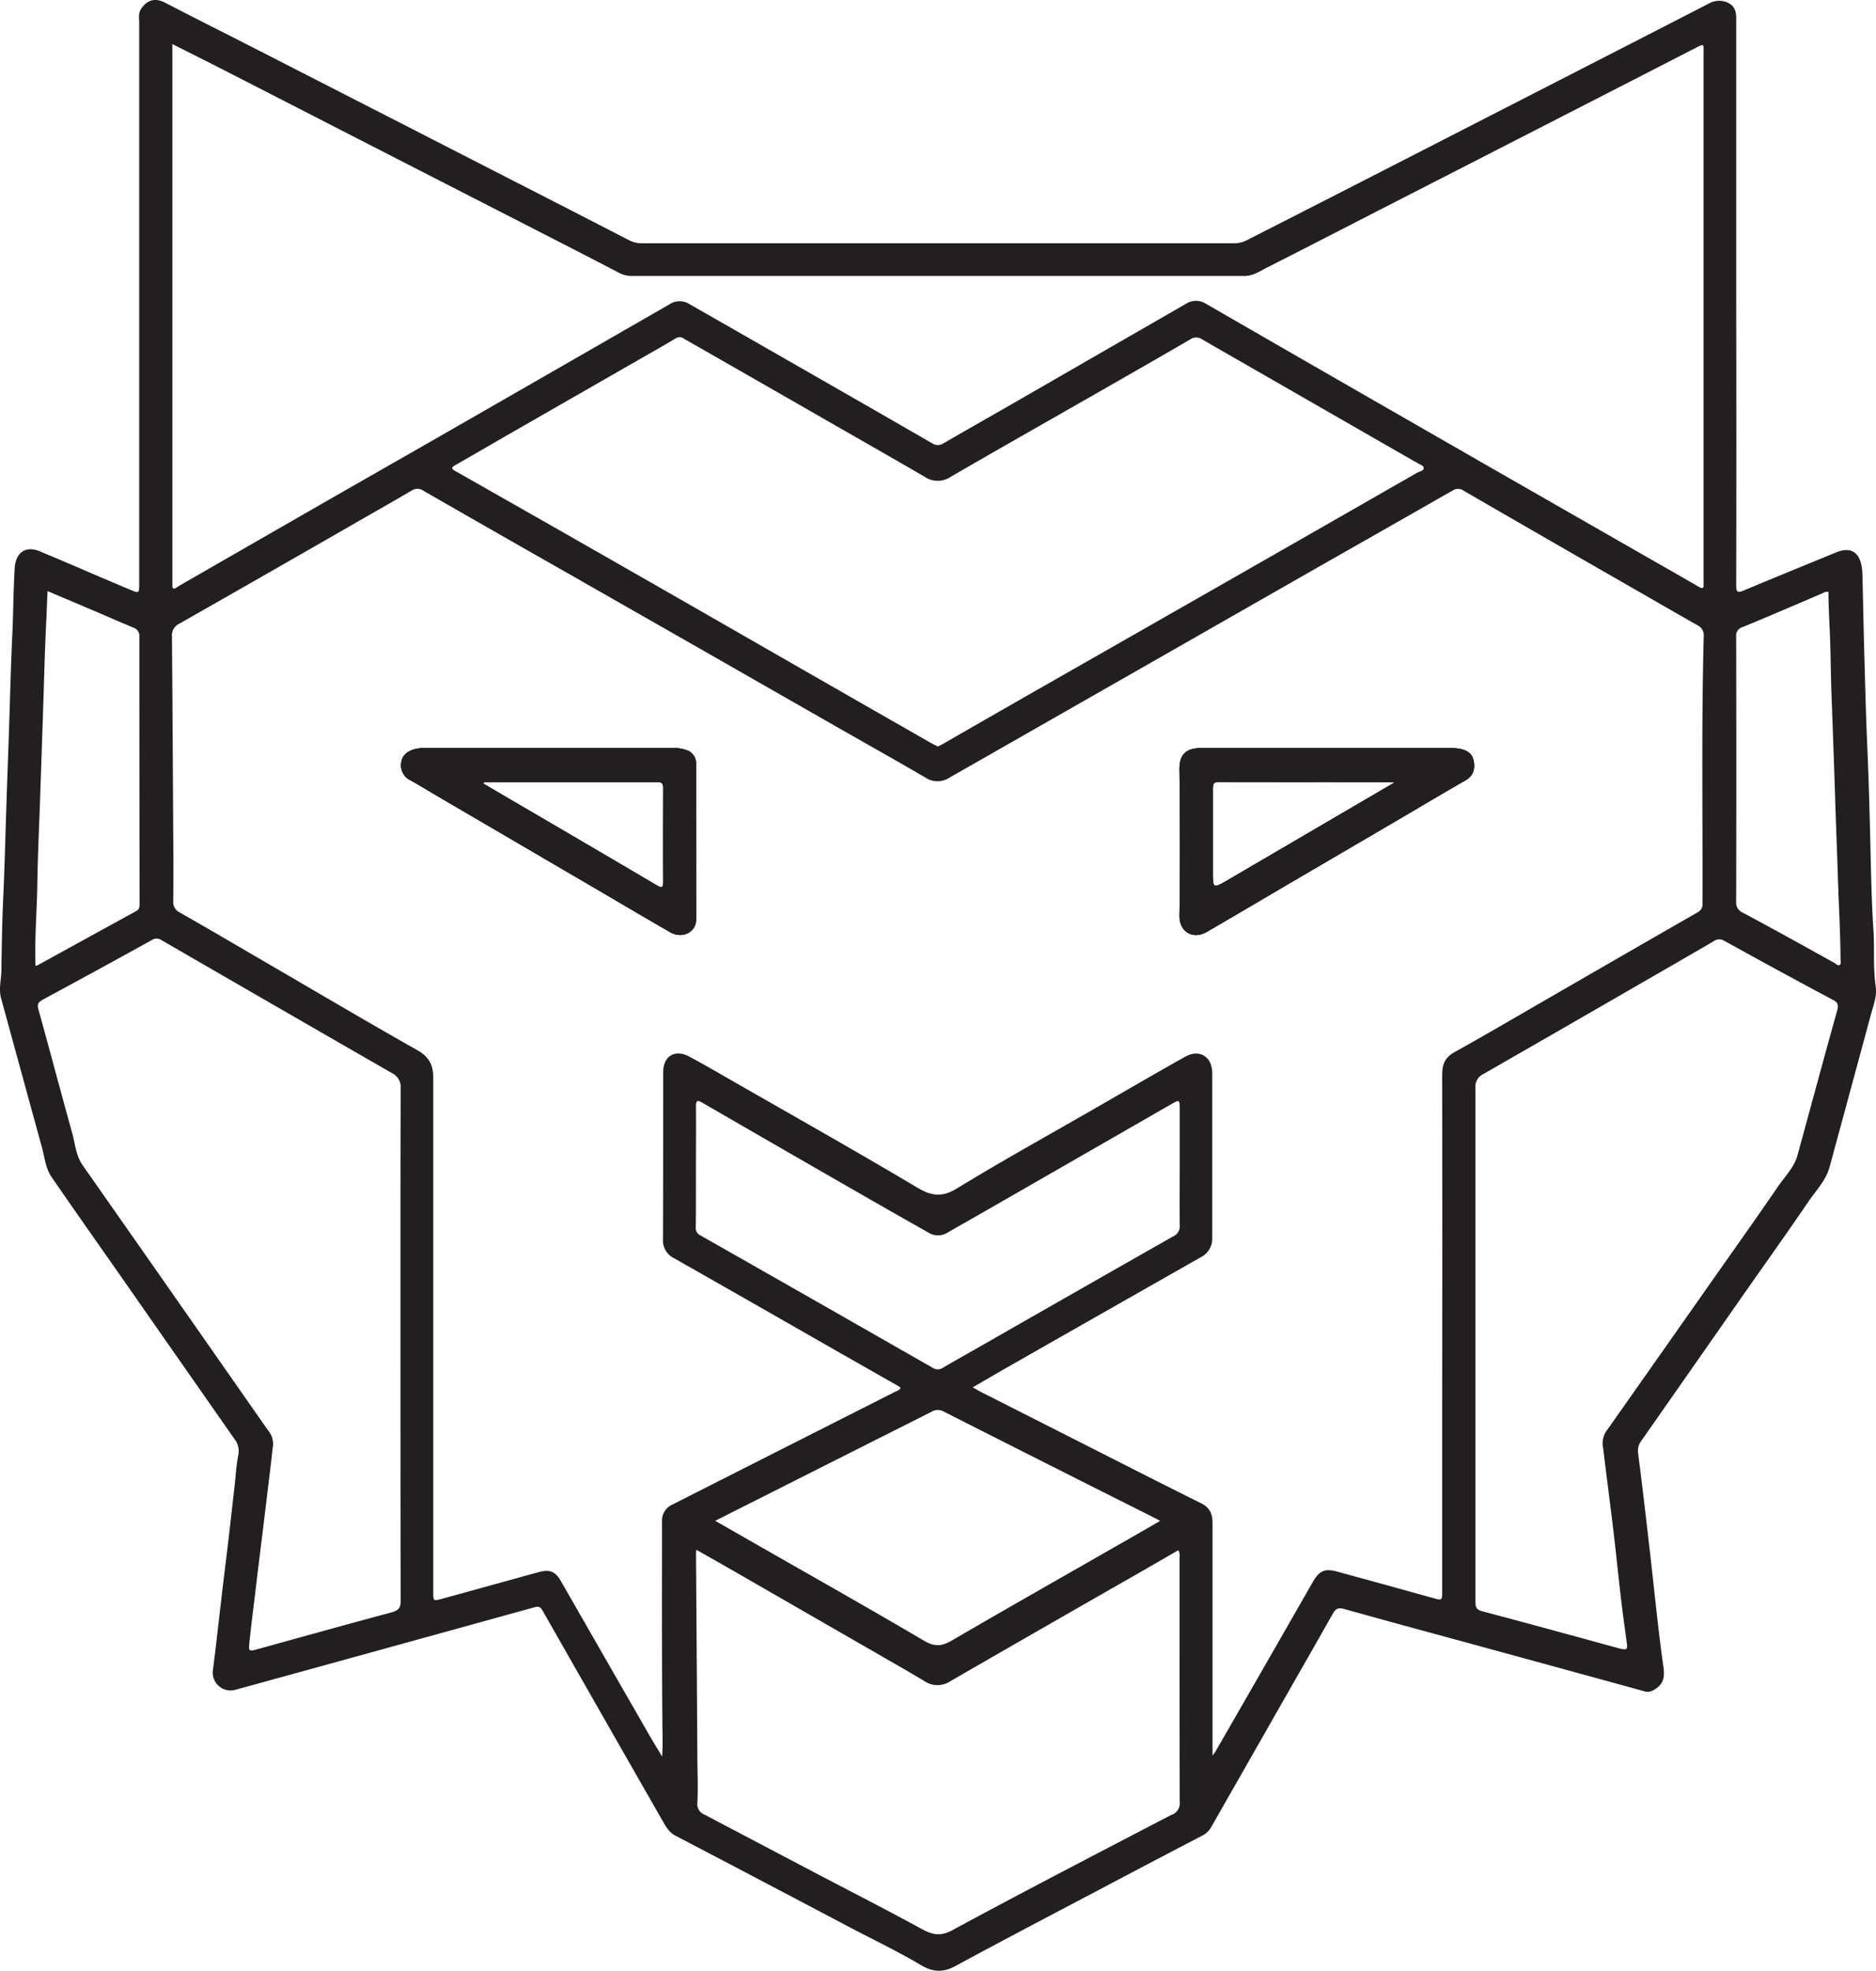 <svg id="Layer_1" data-name="Layer 1" xmlns="http://www.w3.org/2000/svg" viewBox="0 0 554.6 582.26"><defs><style>.cls-1{fill:#231f20;}</style></defs><path class="cls-1" d="M466.72,257.1c-.37-2.25-1.89-3.28-4-3.71a14.08,14.08,0,0,0-2.82-.24H420.4c-11.4,0-22.81,0-34.2,0-4.55,0-6.5,1.87-6.46,6.26.15,14.39.22,28.8,0,43.18-.08,4.9,4,7.23,8.12,4.82,7.95-4.6,15.86-9.28,23.78-13.93l34.93-20.44c5.91-3.47,11.81-7,17.75-10.39C466.52,261.38,467.12,259.46,466.72,257.1Zm-72.3,34.81-.37.22c-4.47,2.57-4.47,2.57-4.47-2.51,0-8.11,0-16.23,0-24.34,0-1.33.09-2.15,1.83-2.14,17,.06,34.05,0,51.09.05a4.23,4.23,0,0,1,.75.16ZM236.8,257.74a4.06,4.06,0,0,0-3.05-4.07,10.84,10.84,0,0,0-3.65-.54q-18.3,0-36.61,0H156.88a12.91,12.91,0,0,0-3,.28c-2.34.55-4,1.92-4.21,4.09a4.84,4.84,0,0,0,2.62,5.1c2.43,1.33,4.79,2.79,7.17,4.19l51,29.82c6.23,3.65,12.45,7.32,18.7,10.92,3.58,2.06,7.68.05,7.68-3.78C236.82,288.43,236.79,273.08,236.8,257.74Zm-9.69,35.06c0,1.46-.3,1.84-1.74,1q-21.59-12.72-43.23-25.34l-8.23-4.84c.07-.14.13-.29.19-.44q25.65,0,51.3,0c1.38,0,1.73.51,1.72,1.8Q227.08,278.87,227.11,292.8Zm239.61-35.7c-.37-2.25-1.89-3.28-4-3.71a14.08,14.08,0,0,0-2.82-.24H420.4c-11.4,0-22.81,0-34.2,0-4.55,0-6.5,1.87-6.46,6.26.15,14.39.22,28.8,0,43.18-.08,4.9,4,7.23,8.12,4.82,7.95-4.6,15.86-9.28,23.78-13.93l34.93-20.44c5.91-3.47,11.81-7,17.75-10.39C466.52,261.38,467.12,259.46,466.72,257.1Zm-72.3,34.81-.37.22c-4.47,2.57-4.47,2.57-4.47-2.51,0-8.11,0-16.23,0-24.34,0-1.33.09-2.15,1.83-2.14,17,.06,34.05,0,51.09.05a4.23,4.23,0,0,1,.75.16ZM236.8,257.74a4.06,4.06,0,0,0-3.05-4.07,10.84,10.84,0,0,0-3.65-.54q-18.3,0-36.61,0H156.88a12.91,12.91,0,0,0-3,.28c-2.34.55-4,1.92-4.21,4.09a4.84,4.84,0,0,0,2.62,5.1c2.43,1.33,4.79,2.79,7.17,4.19l51,29.82c6.23,3.65,12.45,7.32,18.7,10.92,3.58,2.06,7.68.05,7.68-3.78C236.82,288.43,236.79,273.08,236.8,257.74Zm-9.69,35.06c0,1.46-.3,1.84-1.74,1q-21.59-12.72-43.23-25.34l-8.23-4.84c.07-.14.13-.29.19-.44q25.65,0,51.3,0c1.38,0,1.73.51,1.72,1.8Q227.08,278.87,227.11,292.8Zm239.61-35.7c-.37-2.25-1.89-3.28-4-3.71a14.08,14.08,0,0,0-2.82-.24H420.4c-11.4,0-22.81,0-34.2,0-4.55,0-6.5,1.87-6.46,6.26.15,14.39.22,28.8,0,43.18-.08,4.9,4,7.23,8.12,4.82,7.95-4.6,15.86-9.28,23.78-13.93l34.93-20.44c5.91-3.47,11.81-7,17.75-10.39C466.52,261.38,467.12,259.46,466.72,257.1Zm-72.3,34.81-.37.22c-4.47,2.57-4.47,2.57-4.47-2.51,0-8.11,0-16.23,0-24.34,0-1.33.09-2.15,1.83-2.14,17,.06,34.05,0,51.09.05a4.23,4.23,0,0,1,.75.16ZM236.8,257.74a4.06,4.06,0,0,0-3.05-4.07,10.84,10.84,0,0,0-3.65-.54q-18.3,0-36.61,0H156.88a12.91,12.91,0,0,0-3,.28c-2.34.55-4,1.92-4.21,4.09a4.84,4.84,0,0,0,2.62,5.1c2.43,1.33,4.79,2.79,7.17,4.19l51,29.82c6.23,3.65,12.45,7.32,18.7,10.92,3.58,2.06,7.68.05,7.68-3.78C236.82,288.43,236.79,273.08,236.8,257.74Zm-9.69,35.06c0,1.46-.3,1.84-1.74,1q-21.59-12.72-43.23-25.34l-8.23-4.84c.07-.14.13-.29.19-.44q25.65,0,51.3,0c1.38,0,1.73.51,1.72,1.8Q227.08,278.87,227.11,292.8Zm239.61-35.7c-.37-2.25-1.89-3.28-4-3.71a14.08,14.08,0,0,0-2.82-.24H420.4c-11.4,0-22.81,0-34.2,0-4.55,0-6.5,1.87-6.46,6.26.15,14.39.22,28.8,0,43.18-.08,4.9,4,7.23,8.12,4.82,7.95-4.6,15.86-9.28,23.78-13.93l34.93-20.44c5.91-3.47,11.81-7,17.75-10.39C466.52,261.38,467.12,259.46,466.72,257.1Zm-72.3,34.81-.37.22c-4.47,2.57-4.47,2.57-4.47-2.51,0-8.11,0-16.23,0-24.34,0-1.33.09-2.15,1.83-2.14,17,.06,34.05,0,51.09.05a4.23,4.23,0,0,1,.75.16ZM236.8,257.74a4.06,4.06,0,0,0-3.05-4.07,10.84,10.84,0,0,0-3.65-.54q-18.3,0-36.61,0H156.88a12.91,12.91,0,0,0-3,.28c-2.34.55-4,1.92-4.21,4.09a4.84,4.84,0,0,0,2.62,5.1c2.43,1.33,4.79,2.79,7.17,4.19l51,29.82c6.23,3.65,12.45,7.32,18.7,10.92,3.58,2.06,7.68.05,7.68-3.78C236.82,288.43,236.79,273.08,236.8,257.74Zm-9.69,35.06c0,1.46-.3,1.84-1.74,1q-21.59-12.72-43.23-25.34l-8.23-4.84c.07-.14.13-.29.19-.44q25.65,0,51.3,0c1.38,0,1.73.51,1.72,1.8Q227.08,278.87,227.11,292.8Zm239.61-35.7c-.37-2.25-1.89-3.28-4-3.71a14.08,14.08,0,0,0-2.82-.24H420.4c-11.4,0-22.81,0-34.2,0-4.55,0-6.5,1.87-6.46,6.26.15,14.39.22,28.8,0,43.18-.08,4.9,4,7.23,8.12,4.82,7.95-4.6,15.86-9.28,23.78-13.93l34.93-20.44c5.91-3.47,11.81-7,17.75-10.39C466.52,261.38,467.12,259.46,466.72,257.1Zm-72.3,34.81-.37.22c-4.47,2.57-4.47,2.57-4.47-2.51,0-8.11,0-16.23,0-24.34,0-1.33.09-2.15,1.83-2.14,17,.06,34.05,0,51.09.05a4.23,4.23,0,0,1,.75.16ZM236.8,257.74a4.06,4.06,0,0,0-3.05-4.07,10.84,10.84,0,0,0-3.65-.54q-18.3,0-36.61,0H156.88a12.91,12.91,0,0,0-3,.28c-2.34.55-4,1.92-4.21,4.09a4.84,4.84,0,0,0,2.62,5.1c2.43,1.33,4.79,2.79,7.17,4.19l51,29.82c6.23,3.65,12.45,7.32,18.7,10.92,3.58,2.06,7.68.05,7.68-3.78C236.82,288.43,236.79,273.08,236.8,257.74Zm-9.69,35.06c0,1.46-.3,1.84-1.74,1q-21.59-12.72-43.23-25.34l-8.23-4.84c.07-.14.13-.29.19-.44q25.65,0,51.3,0c1.38,0,1.73.51,1.72,1.8Q227.08,278.87,227.11,292.8Zm239.61-35.7c-.37-2.25-1.89-3.28-4-3.71a14.08,14.08,0,0,0-2.82-.24H420.4c-11.4,0-22.81,0-34.2,0-4.55,0-6.5,1.87-6.46,6.26.15,14.39.22,28.8,0,43.18-.08,4.9,4,7.23,8.12,4.82,7.95-4.6,15.86-9.28,23.78-13.93l34.93-20.44c5.91-3.47,11.81-7,17.75-10.39C466.52,261.38,467.12,259.46,466.72,257.1Zm-72.3,34.81-.37.22c-4.47,2.57-4.47,2.57-4.47-2.51,0-8.11,0-16.23,0-24.34,0-1.33.09-2.15,1.83-2.14,17,.06,34.05,0,51.09.05a4.23,4.23,0,0,1,.75.16ZM236.8,257.74a4.06,4.06,0,0,0-3.05-4.07,10.84,10.84,0,0,0-3.65-.54q-18.3,0-36.61,0H156.88a12.91,12.91,0,0,0-3,.28c-2.34.55-4,1.92-4.21,4.09a4.84,4.84,0,0,0,2.62,5.1c2.43,1.33,4.79,2.79,7.17,4.19l51,29.82c6.23,3.65,12.45,7.32,18.7,10.92,3.58,2.06,7.68.05,7.68-3.78C236.82,288.43,236.79,273.08,236.8,257.74Zm-9.69,35.06c0,1.46-.3,1.84-1.74,1q-21.59-12.72-43.23-25.34l-8.23-4.84c.07-.14.13-.29.19-.44q25.65,0,51.3,0c1.38,0,1.73.51,1.72,1.8Q227.08,278.87,227.11,292.8Zm239.61-35.7c-.37-2.25-1.89-3.28-4-3.71a14.08,14.08,0,0,0-2.82-.24H420.4c-11.4,0-22.81,0-34.2,0-4.55,0-6.5,1.87-6.46,6.26.15,14.39.22,28.8,0,43.18-.08,4.9,4,7.23,8.12,4.82,7.95-4.6,15.86-9.28,23.78-13.93l34.93-20.44c5.91-3.47,11.81-7,17.75-10.39C466.52,261.38,467.12,259.46,466.72,257.1Zm-72.3,34.81-.37.22c-4.47,2.57-4.47,2.57-4.47-2.51,0-8.11,0-16.23,0-24.34,0-1.33.09-2.15,1.83-2.14,17,.06,34.05,0,51.09.05a4.23,4.23,0,0,1,.75.16ZM236.8,257.74a4.06,4.06,0,0,0-3.05-4.07,10.84,10.84,0,0,0-3.65-.54q-18.3,0-36.61,0H156.88a12.91,12.91,0,0,0-3,.28c-2.34.55-4,1.92-4.21,4.09a4.84,4.84,0,0,0,2.62,5.1c2.43,1.33,4.79,2.79,7.17,4.19l51,29.82c6.23,3.65,12.45,7.32,18.7,10.92,3.58,2.06,7.68.05,7.68-3.78C236.82,288.43,236.79,273.08,236.8,257.74Zm-9.69,35.06c0,1.46-.3,1.84-1.74,1q-21.59-12.72-43.23-25.34l-8.23-4.84c.07-.14.13-.29.19-.44q25.65,0,51.3,0c1.38,0,1.73.51,1.72,1.8Q227.08,278.87,227.11,292.8Zm239.61-35.7c-.37-2.25-1.89-3.28-4-3.71a14.08,14.08,0,0,0-2.82-.24H420.4c-11.4,0-22.81,0-34.2,0-4.55,0-6.5,1.87-6.46,6.26.15,14.39.22,28.8,0,43.18-.08,4.9,4,7.23,8.12,4.82,7.95-4.6,15.86-9.28,23.78-13.93l34.93-20.44c5.91-3.47,11.81-7,17.75-10.39C466.52,261.38,467.12,259.46,466.72,257.1Zm-72.3,34.81-.37.22c-4.47,2.57-4.47,2.57-4.47-2.51,0-8.11,0-16.23,0-24.34,0-1.33.09-2.15,1.83-2.14,17,.06,34.05,0,51.09.05a4.23,4.23,0,0,1,.75.16ZM236.8,257.74a4.06,4.06,0,0,0-3.05-4.07,10.84,10.84,0,0,0-3.65-.54q-18.3,0-36.61,0H156.88a12.91,12.91,0,0,0-3,.28c-2.34.55-4,1.92-4.21,4.09a4.84,4.84,0,0,0,2.62,5.1c2.43,1.33,4.79,2.79,7.17,4.19l51,29.82c6.23,3.65,12.45,7.32,18.7,10.92,3.58,2.06,7.68.05,7.68-3.78C236.82,288.43,236.79,273.08,236.8,257.74Zm-9.69,35.06c0,1.46-.3,1.84-1.74,1q-21.59-12.72-43.23-25.34l-8.23-4.84c.07-.14.13-.29.19-.44q25.65,0,51.3,0c1.38,0,1.73.51,1.72,1.8Q227.08,278.87,227.11,292.8Zm239.61-35.7c-.37-2.25-1.89-3.28-4-3.71a14.08,14.08,0,0,0-2.82-.24H420.4c-11.4,0-22.81,0-34.2,0-4.55,0-6.5,1.87-6.46,6.26.15,14.39.22,28.8,0,43.18-.08,4.9,4,7.23,8.12,4.82,7.95-4.6,15.86-9.28,23.78-13.93l34.93-20.44c5.91-3.47,11.81-7,17.75-10.39C466.52,261.38,467.12,259.46,466.72,257.1Zm-72.3,34.81-.37.22c-4.47,2.57-4.47,2.57-4.47-2.51,0-8.11,0-16.23,0-24.34,0-1.33.09-2.15,1.83-2.14,17,.06,34.05,0,51.09.05a4.23,4.23,0,0,1,.75.16ZM233.75,253.67a10.84,10.84,0,0,0-3.65-.54q-18.3,0-36.61,0H156.88a12.91,12.91,0,0,0-3,.28c-2.34.55-4,1.92-4.21,4.09a4.84,4.84,0,0,0,2.62,5.1c2.43,1.33,4.79,2.79,7.17,4.19l51,29.82c6.23,3.65,12.45,7.32,18.7,10.92,3.58,2.06,7.68.05,7.68-3.78,0-15.34,0-30.69,0-46A4.06,4.06,0,0,0,233.75,253.67Zm-6.64,39.13c0,1.46-.3,1.84-1.74,1q-21.59-12.72-43.23-25.34l-8.23-4.84c.07-.14.13-.29.19-.44q25.65,0,51.3,0c1.38,0,1.73.51,1.72,1.8Q227.08,278.87,227.11,292.8Zm235.57-39.41a14.08,14.08,0,0,0-2.82-.24H420.4c-11.4,0-22.81,0-34.2,0-4.55,0-6.5,1.87-6.46,6.26.15,14.39.22,28.8,0,43.18-.08,4.9,4,7.23,8.12,4.82,7.95-4.6,15.86-9.28,23.78-13.93l34.93-20.44c5.91-3.47,11.81-7,17.75-10.39,2.24-1.29,2.84-3.21,2.44-5.57S464.83,253.82,462.68,253.39Zm-68.26,38.52-.37.22c-4.47,2.57-4.47,2.57-4.47-2.51,0-8.11,0-16.23,0-24.34,0-1.33.09-2.15,1.83-2.14,17,.06,34.05,0,51.09.05a4.23,4.23,0,0,1,.75.16ZM233.75,253.67a10.84,10.84,0,0,0-3.65-.54q-18.3,0-36.61,0H156.88a12.91,12.91,0,0,0-3,.28c-2.34.55-4,1.92-4.21,4.09a4.84,4.84,0,0,0,2.62,5.1c2.43,1.33,4.79,2.79,7.17,4.19l51,29.82c6.23,3.65,12.45,7.32,18.7,10.92,3.58,2.06,7.68.05,7.68-3.78,0-15.34,0-30.69,0-46A4.06,4.06,0,0,0,233.75,253.67Zm-6.64,39.13c0,1.46-.3,1.84-1.74,1q-21.59-12.72-43.23-25.34l-8.23-4.84c.07-.14.13-.29.19-.44q25.65,0,51.3,0c1.38,0,1.73.51,1.72,1.8Q227.08,278.87,227.11,292.8Zm358.45,30.7c-.81-5.52-.3-11.07-.67-16.61-.59-8.87-.72-17.78-.94-26.68-.22-9.12-.47-18.24-.87-27.35s-.63-18.38-.89-27.56c-.22-7.89-.36-15.78-.56-23.66a15.9,15.9,0,0,0-.26-2.38c-.77-4.14-3.41-5.57-7.33-4-9.18,3.76-18.37,7.5-27.51,11.33-1.85.78-2.22.45-2.21-1.55q.09-42,0-84V85.72c0-16.15,0-32.31,0-48.47,0-2.3-.91-3.8-3-4.55a6.16,6.16,0,0,0-5.07.46q-26,13.37-52,26.67L446.46,79.19q-23.41,12-46.83,23.91a7.92,7.92,0,0,1-3.76.89q-87.54,0-175.07,0a8,8,0,0,1-3.77-.89q-16.54-8.53-33.12-17L146.27,66.83Q125.6,56.26,104.92,45.69c-8.32-4.24-16.69-8.42-25-12.75-3.7-1.94-6-.11-7.26,2-.75,1.2-.46,2.57-.46,3.86q0,78.11,0,156.2c0,3.29,0,6.58,0,9.87,0,2.43-.12,2.53-2.26,1.65-3.17-1.32-6.31-2.68-9.47-4C54.6,200,48.71,197.44,42.78,195c-4.19-1.74-7.07.42-7.38,4.9C35,206.43,35,213,34.69,219.56c-.42,8.81-.63,17.64-.92,26.47-.26,8.31-.6,16.61-.86,24.93-.29,8.9-.51,17.8-.92,26.69-.32,7.07-.42,14.16-.53,21.24-.05,2.75-.85,5.46-.07,8.25,4,14.59,8,29.2,12,43.78.86,3.07,1.12,6.41,3,9.09,7.11,10.33,14.36,20.57,21.54,30.85q16.23,23.24,32.46,46.45a5.83,5.83,0,0,1,1.08,4.87c-.58,3-.74,6.05-1.08,9.09-.64,5.56-1.25,11.13-1.91,16.69s-1.37,11.11-2,16.66c-.84,7-1.58,14-2.5,21a5.28,5.28,0,0,0,6.44,5.81Q144.7,519.26,189,507c1.43-.4,1.91,0,2.54,1.13q17.61,30.91,35.29,61.78c1,1.75,1.94,3.54,3.92,4.57q26,13.59,51.95,27.29c6.92,3.63,14,7,20.71,11,3.6,2.09,6.54,2.13,10.17.17,15.08-8.17,30.29-16.1,45.46-24.1q13.75-7.26,27.55-14.45a6,6,0,0,0,2.48-2.38l23.54-41.26c4.16-7.29,8.34-14.57,12.46-21.87.78-1.39,1.53-1.89,3.28-1.41,14.57,4.09,29.18,8,43.78,12q22.42,6.12,44.84,12.28a3.46,3.46,0,0,0,2.9-.28c2.68-1.51,3.44-3.35,2.94-6.86-.63-4.39-1.17-8.79-1.68-13.19-.78-6.79-1.48-13.6-2.27-20.39-1.13-9.82-2.24-19.65-3.53-29.45a5.1,5.1,0,0,1,1.1-4q14.25-20.34,28.46-40.71c6.93-9.92,14-19.77,20.8-29.76,2.25-3.28,5.14-6.22,6.24-10.21q6.11-22.44,12.17-44.88C584.85,329.25,586,326.47,585.56,323.5ZM82,204V45.14c5.37,2.71,10.39,5.21,15.38,7.76q17.25,8.82,34.5,17.68l56.34,28.84q13,6.63,25.89,13.33a7.86,7.86,0,0,0,3.77.91q90.48,0,181,0c2.69,0,4.71-1.47,6.88-2.56,11.59-5.87,23.13-11.83,34.7-17.76Q468.5,79,496.56,64.62q18.33-9.38,36.64-18.79c1.13-.58,1.58-.62,1.48.79,0,.43,0,.87,0,1.31V203.45c0,.37,0,.73,0,1.09.11,1.43-.26,1.64-1.55.88-5.6-3.28-11.27-6.46-16.9-9.69q-21.84-12.51-43.67-25-21.45-12.31-42.91-24.63Q408.59,134,387.52,121.84a5.45,5.45,0,0,0-5.8,0L329.33,152c-6.4,3.67-12.81,7.3-19.19,11a3.11,3.11,0,0,1-3.57.07c-15.73-9.1-31.51-18.1-47.27-27.14q-12.24-7-24.49-14a5.41,5.41,0,0,0-5.79.07q-25.71,14.79-51.43,29.55-21.83,12.54-43.69,25-22.79,13.07-45.55,26.16c-1.71,1-3.44,1.93-5.11,3-1,.65-1.28.24-1.24-.75C82,204.56,82,204.26,82,204Zm369.92-33.5c0,.76-1.22.89-1.9,1.28q-27.27,15.62-54.55,31.2-26.91,15.36-53.83,30.7-16,9.12-31.92,18.29c-.44.24-.9.45-1.42.7-.73-.37-1.45-.7-2.14-1.1q-18-10.28-35.92-20.55-19.19-11-38.37-22-19-10.87-38-21.7-14.07-8-28.16-16c-1.29-.72-1.28-1.1,0-1.81,5.39-3.07,10.74-6.2,16.12-9.29l37.61-21.56c3.8-2.18,7.63-4.31,11.37-6.58a2.25,2.25,0,0,1,2.62.22q9.7,5.52,19.39,11.08,17.57,10.07,35.15,20.14c5.5,3.15,11,6.29,16.5,9.51a6.81,6.81,0,0,0,7.57,0c13.52-7.83,27.1-15.53,40.67-23.28,10.07-5.76,20.16-11.5,30.18-17.34a3.1,3.1,0,0,1,3.58,0c10.43,6,20.89,12,31.34,18s21,12.06,31.51,18.09a4.08,4.08,0,0,1,.77.42C450.7,169.41,452,169.56,451.92,170.47Zm-410.37,147c-.3-8.14.42-16.14.54-24.16.13-8.75.55-17.49.85-26.23s.58-17.2.87-25.8.49-17.35.93-26c.15-2.75.21-5.52.37-8.55,3.8,1.61,7.41,3.12,11,4.66,4.76,2,9.5,4.11,14.28,6.09a2.6,2.6,0,0,1,1.86,2.78q0,39.36.07,78.71c0,1,0,1.78-1.1,2.35q-14.6,8-29.13,16A2.47,2.47,0,0,1,41.55,317.45ZM149.44,429.23c0,25.3,0,50.59.06,75.88,0,2.13-.72,2.84-2.64,3.37-13.27,3.56-26.51,7.25-39.75,10.91-2.4.66-2.6.61-2.35-1.79.55-5.28,1.22-10.55,1.86-15.81q1-8.43,2.06-16.87,1.25-10.28,2.49-20.56c.22-1.73.36-3.47.59-5.2a6.11,6.11,0,0,0-1.47-4.44l-31.46-45q-11.67-16.67-23.34-33.32c-2-2.82-2.2-6.28-3.09-9.49-3.38-12.19-6.63-24.42-10-36.6-.43-1.53,0-2.12,1.27-2.83q16.19-8.73,32.27-17.62a2.5,2.5,0,0,1,2.82,0q34,19.67,68.06,39.25a4.63,4.63,0,0,1,2.69,4.64C149.41,378.94,149.44,404.08,149.44,429.23Zm228.07,139c-21.69,11.3-43.41,22.53-64.91,34.16-3.69,2-6.05,1.29-9.25-.45-10.18-5.56-20.52-10.83-30.8-16.22q-16.67-8.76-33.33-17.53a3.22,3.22,0,0,1-2-3.39c.18-3.94.07-7.89,0-11.84q-.19-30.69-.41-61.38c0-.42,0-.84.09-1.59,3.94,2.24,7.67,4.34,11.38,6.47Q271.35,509.74,294.4,523c3.36,1.93,6.71,3.85,10,5.84a6.85,6.85,0,0,0,7.59,0q27.59-15.92,55.25-31.7l12.13-7a2.69,2.69,0,0,1,.38,2c0,24.14,0,48.26.06,72.4A3.58,3.58,0,0,1,377.51,568.28ZM236.79,376.63c0-5.85.07-11.7,0-17.55,0-2,.47-2,2-1.1q24.54,14.19,49.11,28.29c5.94,3.42,11.91,6.78,17.87,10.16a5.21,5.21,0,0,0,5.41-.15q10.17-5.79,20.32-11.62L371.3,361.8c2.09-1.2,4.17-2.41,6.27-3.59s2.24-1.21,2.24,1.45v16c0,6.14-.05,12.28,0,18.42a3.25,3.25,0,0,1-1.89,3.3q-27.69,15.72-55.32,31.53c-4.24,2.42-8.51,4.8-12.72,7.27a2.82,2.82,0,0,1-3.2,0q-34.29-19.6-68.63-39.1a2.39,2.39,0,0,1-1.31-2.46C236.81,388.61,236.79,382.62,236.79,376.63ZM310,449.14q31.17,15.8,62.4,31.45c.45.22.89.48,1.62.87-3.42,2-6.65,3.85-9.89,5.7-17.22,9.85-34.48,19.63-51.63,29.61-2.93,1.71-5,2-8.19.16-15.83-9.34-31.86-18.36-47.81-27.48l-14-8,3.44-1.75q30.22-15.23,60.45-30.45A3.56,3.56,0,0,1,310,449.14Zm147.39-99.71q.1,49.57,0,99.16v53.53c0,2.92,0,2.89-2.77,2.12q-14.08-3.93-28.19-7.77c-3.81-1.05-5.37-.28-7.35,3.17q-14.31,25-28.68,49.93c-.13.24-.33.45-.9,1.24v-3q0-32.91,0-65.82c0-2.68-.86-4.48-3.39-5.74-11.71-5.81-23.35-11.76-35-17.65l-29.89-15.14c-.77-.39-1.52-.84-2.61-1.45,3.45-2,6.63-3.85,9.82-5.68q28.81-16.41,57.66-32.79a6.15,6.15,0,0,0,3.33-5.9q0-24.25,0-48.49c0-4.83-3.8-7.19-8-4.82-9.22,5.17-18.36,10.5-27.54,15.77-13.28,7.64-26.7,15.05-39.77,23.05-4.44,2.73-7.52,2.44-11.86-.14-18.5-11-37.27-21.55-55.94-32.26-3.8-2.18-7.59-4.38-11.45-6.44-4.33-2.3-7.76-.19-7.76,4.7,0,16.38,0,32.76-.05,49.15a5.84,5.84,0,0,0,3.24,5.68q20.56,11.67,41.08,23.42,12.64,7.22,25.31,14.41a4.21,4.21,0,0,1,.61.52c-.41.74-1.1.87-1.65,1.15l-44.58,22.55-21.3,10.79a5.14,5.14,0,0,0-3,4.92c0,19.52-.06,39.05.1,58.58,0,3.56.21,7.14-.07,10.92-1.37-2.3-2.78-4.58-4.11-6.9q-12.93-22.48-25.84-45c-1.58-2.76-3.28-3.48-6.4-2.63-9.61,2.63-19.2,5.31-28.82,7.94-2.46.67-2.48.63-2.48-2q0-76,0-152c0-3.87-1.35-6.22-4.8-8.16-14.05-7.92-27.93-16.14-41.87-24.24-9.4-5.46-18.78-11-28.21-16.36a3.44,3.44,0,0,1-2-3.48c.09-6.51.06-13,0-19.53q-.15-29.26-.37-58.53a3.77,3.77,0,0,1,2.15-3.81q26.92-15.3,53.78-30.75c5-2.87,10-5.7,15-8.63a3,3,0,0,1,3.4.09q21.15,12.15,42.39,24.21,19.29,11,38.58,22,21,12,42,24c8.49,4.84,17,9.61,25.47,14.55a6.39,6.39,0,0,0,7,.05l23-13.12,39.35-22.45,45.82-26.16Q440.25,188.6,460.57,177a2.82,2.82,0,0,1,3.21.12q26.89,15.56,53.85,31c5.07,2.91,10.11,5.83,15.2,8.71a3.24,3.24,0,0,1,1.89,3.29c-.7,26.31-.28,52.63-.37,78.94a2.58,2.58,0,0,1-1.45,2.61q-24.12,13.85-48.19,27.76C476.81,334,468.93,338.6,461,343,458.32,344.51,457.41,346.48,457.42,349.43ZM574.2,330.59c-4,14.28-7.85,28.6-11.77,42.9-1,3.55-3.62,6.12-5.62,9-6.85,10-13.87,19.84-20.82,29.74q-15.09,21.47-30.2,42.92A6.46,6.46,0,0,0,505,460c.93,7.94,2,15.85,2.95,23.79.82,6.85,1.5,13.73,2.3,20.59.5,4.25,1.1,8.49,1.68,12.74.33,2.42.16,2.6-2.25,2-13.53-3.7-27.07-7.42-40.62-11-1.73-.47-1.82-1.45-1.82-2.87q0-38,0-76.09c0-25.23,0-50.45,0-75.67a4,4,0,0,1,2.25-4q22-12.6,44-25.31c8-4.62,16.07-9.23,24.06-13.91a2.88,2.88,0,0,1,3.34-.14q15.88,8.79,31.92,17.35C574.22,328.16,574.68,328.87,574.2,330.59Zm.64-13.36c-.54.3-1-.37-1.53-.64-9-5-18-10-27.06-14.84a3.15,3.15,0,0,1-1.94-3.21q.09-39.15,0-78.3a2.59,2.59,0,0,1,1.94-2.86c8-3.27,15.85-6.69,23.77-10.06a2.14,2.14,0,0,1,1.58-.33c0,3.84.21,7.69.38,11.54.29,6.42.29,12.85.53,19.27q.53,14.1,1,28.22c.24,8.23.59,16.47.85,24.71s.73,16.47.81,24.72C575.15,316.05,575.49,316.88,574.84,317.23Zm-338-59.49a4.06,4.06,0,0,0-3.05-4.07,10.84,10.84,0,0,0-3.65-.54q-18.3,0-36.61,0H156.88a12.91,12.91,0,0,0-3,.28c-2.34.55-4,1.92-4.21,4.09a4.84,4.84,0,0,0,2.62,5.1c2.43,1.33,4.79,2.79,7.17,4.19l51,29.82c6.23,3.65,12.45,7.32,18.7,10.92,3.58,2.06,7.68.05,7.68-3.78C236.82,288.43,236.79,273.08,236.8,257.74Zm-9.69,35.06c0,1.46-.3,1.84-1.74,1q-21.59-12.72-43.23-25.34l-8.23-4.84c.07-.14.13-.29.19-.44q25.65,0,51.3,0c1.38,0,1.73.51,1.72,1.8Q227.08,278.87,227.11,292.8Zm239.61-35.7c-.37-2.25-1.89-3.28-4-3.71a14.08,14.08,0,0,0-2.82-.24H420.4c-11.4,0-22.81,0-34.2,0-4.55,0-6.5,1.87-6.46,6.26.15,14.39.22,28.8,0,43.18-.08,4.9,4,7.23,8.12,4.82,7.95-4.6,15.86-9.28,23.78-13.93l34.93-20.44c5.91-3.47,11.81-7,17.75-10.39C466.52,261.38,467.12,259.46,466.72,257.1Zm-72.3,34.81-.37.22c-4.47,2.57-4.47,2.57-4.47-2.51,0-8.11,0-16.23,0-24.34,0-1.33.09-2.15,1.83-2.14,17,.06,34.05,0,51.09.05a4.23,4.23,0,0,1,.75.16ZM236.8,257.74a4.06,4.06,0,0,0-3.05-4.07,10.84,10.84,0,0,0-3.65-.54q-18.3,0-36.61,0H156.88a12.91,12.91,0,0,0-3,.28c-2.34.55-4,1.92-4.21,4.09a4.84,4.84,0,0,0,2.62,5.1c2.43,1.33,4.79,2.79,7.17,4.19l51,29.82c6.23,3.65,12.45,7.32,18.7,10.92,3.58,2.06,7.68.05,7.68-3.78C236.82,288.43,236.79,273.08,236.8,257.74Zm-9.69,35.06c0,1.46-.3,1.84-1.74,1q-21.59-12.72-43.23-25.34l-8.23-4.84c.07-.14.13-.29.19-.44q25.65,0,51.3,0c1.38,0,1.73.51,1.72,1.8Q227.08,278.87,227.11,292.8Zm239.61-35.7c-.37-2.25-1.89-3.28-4-3.71a14.08,14.08,0,0,0-2.82-.24H420.4c-11.4,0-22.81,0-34.2,0-4.55,0-6.5,1.87-6.46,6.26.15,14.39.22,28.8,0,43.18-.08,4.9,4,7.23,8.12,4.82,7.95-4.6,15.86-9.28,23.78-13.93l34.93-20.44c5.91-3.47,11.81-7,17.75-10.39C466.52,261.38,467.12,259.46,466.72,257.1Zm-72.3,34.81-.37.22c-4.47,2.57-4.47,2.57-4.47-2.51,0-8.11,0-16.23,0-24.34,0-1.33.09-2.15,1.83-2.14,17,.06,34.05,0,51.09.05a4.23,4.23,0,0,1,.75.16ZM236.8,257.74a4.06,4.06,0,0,0-3.05-4.07,10.84,10.84,0,0,0-3.65-.54q-18.3,0-36.61,0H156.88a12.91,12.91,0,0,0-3,.28c-2.34.55-4,1.92-4.21,4.09a4.84,4.84,0,0,0,2.62,5.1c2.43,1.33,4.79,2.79,7.17,4.19l51,29.82c6.23,3.65,12.45,7.32,18.7,10.92,3.58,2.06,7.68.05,7.68-3.78C236.82,288.43,236.79,273.08,236.8,257.74Zm-9.69,35.06c0,1.46-.3,1.84-1.74,1q-21.59-12.72-43.23-25.34l-8.23-4.84c.07-.14.13-.29.19-.44q25.65,0,51.3,0c1.38,0,1.73.51,1.72,1.8Q227.08,278.87,227.11,292.8Zm239.61-35.7c-.37-2.25-1.89-3.28-4-3.71a14.08,14.08,0,0,0-2.82-.24H420.4c-11.4,0-22.81,0-34.2,0-4.55,0-6.5,1.87-6.46,6.26.15,14.39.22,28.8,0,43.18-.08,4.9,4,7.23,8.12,4.82,7.95-4.6,15.86-9.28,23.78-13.93l34.93-20.44c5.91-3.47,11.81-7,17.75-10.39C466.52,261.38,467.12,259.46,466.72,257.1Zm-72.3,34.81-.37.22c-4.47,2.57-4.47,2.57-4.47-2.51,0-8.11,0-16.23,0-24.34,0-1.33.09-2.15,1.83-2.14,17,.06,34.05,0,51.09.05a4.23,4.23,0,0,1,.75.16ZM236.8,257.74a4.06,4.06,0,0,0-3.05-4.07,10.84,10.84,0,0,0-3.65-.54q-18.3,0-36.61,0H156.88a12.91,12.91,0,0,0-3,.28c-2.34.55-4,1.92-4.21,4.09a4.84,4.84,0,0,0,2.62,5.1c2.43,1.33,4.79,2.79,7.17,4.19l51,29.82c6.23,3.65,12.45,7.32,18.7,10.92,3.58,2.06,7.68.05,7.68-3.78C236.82,288.43,236.79,273.08,236.8,257.74Zm-9.69,35.06c0,1.46-.3,1.84-1.74,1q-21.59-12.72-43.23-25.34l-8.23-4.84c.07-.14.13-.29.19-.44q25.65,0,51.3,0c1.38,0,1.73.51,1.72,1.8Q227.08,278.87,227.11,292.8Zm239.61-35.7c-.37-2.25-1.89-3.28-4-3.71a14.08,14.08,0,0,0-2.82-.24H420.4c-11.4,0-22.81,0-34.2,0-4.55,0-6.5,1.87-6.46,6.26.15,14.39.22,28.8,0,43.18-.08,4.9,4,7.23,8.12,4.82,7.95-4.6,15.86-9.28,23.78-13.93l34.93-20.44c5.91-3.47,11.81-7,17.75-10.39C466.52,261.38,467.12,259.46,466.72,257.1Zm-72.3,34.81-.37.22c-4.47,2.57-4.47,2.57-4.47-2.51,0-8.11,0-16.23,0-24.34,0-1.33.09-2.15,1.83-2.14,17,.06,34.05,0,51.09.05a4.23,4.23,0,0,1,.75.16ZM236.8,257.74a4.06,4.06,0,0,0-3.05-4.07,10.84,10.84,0,0,0-3.65-.54q-18.3,0-36.61,0H156.88a12.91,12.91,0,0,0-3,.28c-2.34.55-4,1.92-4.21,4.09a4.84,4.84,0,0,0,2.62,5.1c2.43,1.33,4.79,2.79,7.17,4.19l51,29.82c6.23,3.65,12.45,7.32,18.7,10.92,3.58,2.06,7.68.05,7.68-3.78C236.82,288.43,236.79,273.08,236.8,257.74Zm-9.69,35.06c0,1.46-.3,1.84-1.74,1q-21.59-12.72-43.23-25.34l-8.23-4.84c.07-.14.13-.29.19-.44q25.65,0,51.3,0c1.38,0,1.73.51,1.72,1.8Q227.08,278.87,227.11,292.8Zm239.61-35.7c-.37-2.25-1.89-3.28-4-3.71a14.08,14.08,0,0,0-2.82-.24H420.4c-11.4,0-22.81,0-34.2,0-4.55,0-6.5,1.87-6.46,6.26.15,14.39.22,28.8,0,43.18-.08,4.9,4,7.23,8.12,4.82,7.95-4.6,15.86-9.28,23.78-13.93l34.93-20.44c5.91-3.47,11.81-7,17.75-10.39C466.52,261.38,467.12,259.46,466.72,257.1Zm-72.3,34.81-.37.22c-4.47,2.57-4.47,2.57-4.47-2.51,0-8.11,0-16.23,0-24.34,0-1.33.09-2.15,1.83-2.14,17,.06,34.05,0,51.09.05a4.23,4.23,0,0,1,.75.16ZM236.8,257.74a4.06,4.06,0,0,0-3.05-4.07,10.84,10.84,0,0,0-3.65-.54q-18.3,0-36.61,0H156.88a12.91,12.91,0,0,0-3,.28c-2.34.55-4,1.92-4.21,4.09a4.84,4.84,0,0,0,2.62,5.1c2.43,1.33,4.79,2.79,7.17,4.19l51,29.82c6.23,3.65,12.45,7.32,18.7,10.92,3.58,2.06,7.68.05,7.68-3.78C236.82,288.43,236.79,273.08,236.8,257.74Zm-9.69,35.06c0,1.46-.3,1.84-1.74,1q-21.59-12.72-43.23-25.34l-8.23-4.84c.07-.14.13-.29.19-.44q25.65,0,51.3,0c1.38,0,1.73.51,1.72,1.8Q227.08,278.87,227.11,292.8Zm239.61-35.7c-.37-2.25-1.89-3.28-4-3.71a14.08,14.08,0,0,0-2.82-.24H420.4c-11.4,0-22.81,0-34.2,0-4.55,0-6.5,1.87-6.46,6.26.15,14.39.22,28.8,0,43.18-.08,4.9,4,7.23,8.12,4.82,7.95-4.6,15.86-9.28,23.78-13.93l34.93-20.44c5.91-3.47,11.81-7,17.75-10.39C466.52,261.38,467.12,259.46,466.72,257.1Zm-72.3,34.81-.37.22c-4.47,2.57-4.47,2.57-4.47-2.51,0-8.11,0-16.23,0-24.34,0-1.33.09-2.15,1.83-2.14,17,.06,34.05,0,51.09.05a4.23,4.23,0,0,1,.75.16ZM236.8,257.74a4.06,4.06,0,0,0-3.05-4.07,10.84,10.84,0,0,0-3.65-.54q-18.3,0-36.61,0H156.88a12.91,12.91,0,0,0-3,.28c-2.34.55-4,1.92-4.21,4.09a4.84,4.84,0,0,0,2.62,5.1c2.43,1.33,4.79,2.79,7.17,4.19l51,29.82c6.23,3.65,12.45,7.32,18.7,10.92,3.58,2.06,7.68.05,7.68-3.78C236.82,288.43,236.79,273.08,236.8,257.74Zm-9.69,35.06c0,1.46-.3,1.84-1.74,1q-21.59-12.72-43.23-25.34l-8.23-4.84c.07-.14.13-.29.19-.44q25.65,0,51.3,0c1.38,0,1.73.51,1.72,1.8Q227.08,278.87,227.11,292.8Zm239.61-35.7c-.37-2.25-1.89-3.28-4-3.71a14.08,14.08,0,0,0-2.82-.24H420.4c-11.4,0-22.81,0-34.2,0-4.55,0-6.5,1.87-6.46,6.26.15,14.39.22,28.8,0,43.18-.08,4.9,4,7.23,8.12,4.82,7.95-4.6,15.86-9.28,23.78-13.93l34.93-20.44c5.91-3.47,11.81-7,17.75-10.39C466.52,261.38,467.12,259.46,466.72,257.1Zm-72.3,34.81-.37.22c-4.47,2.57-4.47,2.57-4.47-2.51,0-8.11,0-16.23,0-24.34,0-1.33.09-2.15,1.83-2.14,17,.06,34.05,0,51.09.05a4.23,4.23,0,0,1,.75.16ZM236.8,257.74a4.06,4.06,0,0,0-3.05-4.07,10.84,10.84,0,0,0-3.65-.54q-18.3,0-36.61,0H156.88a12.91,12.91,0,0,0-3,.28c-2.34.55-4,1.92-4.21,4.09a4.84,4.84,0,0,0,2.62,5.1c2.43,1.33,4.79,2.79,7.17,4.19l51,29.82c6.23,3.65,12.45,7.32,18.7,10.92,3.58,2.06,7.68.05,7.68-3.78C236.82,288.43,236.79,273.08,236.8,257.74Zm-9.69,35.06c0,1.46-.3,1.84-1.74,1q-21.59-12.72-43.23-25.34l-8.23-4.84c.07-.14.13-.29.19-.44q25.65,0,51.3,0c1.38,0,1.73.51,1.72,1.8Q227.08,278.87,227.11,292.8Zm239.61-35.7c-.37-2.25-1.89-3.28-4-3.71a14.08,14.08,0,0,0-2.82-.24H420.4c-11.4,0-22.81,0-34.2,0-4.55,0-6.5,1.87-6.46,6.26.15,14.39.22,28.8,0,43.18-.08,4.9,4,7.23,8.12,4.82,7.95-4.6,15.86-9.28,23.78-13.93l34.93-20.44c5.91-3.47,11.81-7,17.75-10.39C466.52,261.38,467.12,259.46,466.72,257.1Zm-72.3,34.81-.37.22c-4.47,2.57-4.47,2.57-4.47-2.51,0-8.11,0-16.23,0-24.34,0-1.33.09-2.15,1.83-2.14,17,.06,34.05,0,51.09.05a4.23,4.23,0,0,1,.75.16ZM236.8,257.74a4.06,4.06,0,0,0-3.05-4.07,10.84,10.84,0,0,0-3.65-.54q-18.3,0-36.61,0H156.88a12.91,12.91,0,0,0-3,.28c-2.34.55-4,1.92-4.21,4.09a4.84,4.84,0,0,0,2.62,5.1c2.43,1.33,4.79,2.79,7.17,4.19l51,29.82c6.23,3.65,12.45,7.32,18.7,10.92,3.58,2.06,7.68.05,7.68-3.78C236.82,288.43,236.79,273.08,236.8,257.74Zm-9.69,35.06c0,1.46-.3,1.84-1.74,1q-21.59-12.72-43.23-25.34l-8.23-4.84c.07-.14.13-.29.19-.44q25.65,0,51.3,0c1.38,0,1.73.51,1.72,1.8Q227.08,278.87,227.11,292.8Zm239.61-35.7c-.37-2.25-1.89-3.28-4-3.71a14.08,14.08,0,0,0-2.82-.24H420.4c-11.4,0-22.81,0-34.2,0-4.55,0-6.5,1.87-6.46,6.26.15,14.39.22,28.8,0,43.18-.08,4.9,4,7.23,8.12,4.82,7.95-4.6,15.86-9.28,23.78-13.93l34.93-20.44c5.91-3.47,11.81-7,17.75-10.39C466.52,261.38,467.12,259.46,466.72,257.1Zm-72.3,34.81-.37.22c-4.47,2.57-4.47,2.57-4.47-2.51,0-8.11,0-16.23,0-24.34,0-1.33.09-2.15,1.83-2.14,17,.06,34.05,0,51.09.05a4.23,4.23,0,0,1,.75.16Z" transform="translate(-31.05 -32.12)"/><path class="cls-1" d="M236.8,257.74a4.06,4.06,0,0,0-3.05-4.07,10.84,10.84,0,0,0-3.65-.54q-18.3,0-36.61,0H156.88a12.91,12.91,0,0,0-3,.28c-2.34.55-4,1.92-4.21,4.09a4.84,4.84,0,0,0,2.62,5.1c2.43,1.33,4.79,2.79,7.17,4.19l51,29.82c6.23,3.65,12.45,7.32,18.7,10.92,3.58,2.06,7.68.05,7.68-3.78C236.82,288.43,236.79,273.08,236.8,257.74Zm-9.69,35.06c0,1.46-.3,1.84-1.74,1q-21.59-12.72-43.23-25.34l-8.23-4.84c.07-.14.13-.29.19-.44q25.65,0,51.3,0c1.38,0,1.73.51,1.72,1.8Q227.08,278.87,227.11,292.8Z" transform="translate(-31.05 -32.12)"/><path class="cls-1" d="M466.72,257.1c-.37-2.25-1.89-3.28-4-3.71a14.08,14.08,0,0,0-2.82-.24H420.4c-11.4,0-22.81,0-34.2,0-4.55,0-6.5,1.87-6.46,6.26.15,14.39.22,28.8,0,43.18-.08,4.9,4,7.23,8.12,4.82,7.95-4.6,15.86-9.28,23.78-13.93l34.93-20.44c5.91-3.47,11.81-7,17.75-10.39C466.52,261.38,467.12,259.46,466.72,257.1Zm-72.3,34.81-.37.22c-4.47,2.57-4.47,2.57-4.47-2.51,0-8.11,0-16.23,0-24.34,0-1.33.09-2.15,1.83-2.14,17,.06,34.05,0,51.09.05a4.23,4.23,0,0,1,.75.16Z" transform="translate(-31.05 -32.12)"/><path class="cls-1" d="M236.8,257.74a4.06,4.06,0,0,0-3.05-4.07,10.84,10.84,0,0,0-3.65-.54q-18.3,0-36.61,0H156.88a12.91,12.91,0,0,0-3,.28c-2.34.55-4,1.92-4.21,4.09a4.84,4.84,0,0,0,2.62,5.1c2.43,1.33,4.79,2.79,7.17,4.19l51,29.82c6.23,3.65,12.45,7.32,18.7,10.92,3.58,2.06,7.68.05,7.68-3.78C236.82,288.43,236.79,273.08,236.8,257.74Zm-9.69,35.06c0,1.46-.3,1.84-1.74,1q-21.59-12.72-43.23-25.34l-8.23-4.84c.07-.14.13-.29.19-.44q25.65,0,51.3,0c1.38,0,1.73.51,1.72,1.8Q227.08,278.87,227.11,292.8Z" transform="translate(-31.05 -32.12)"/><path class="cls-1" d="M466.72,257.1c-.37-2.25-1.89-3.28-4-3.71a14.08,14.08,0,0,0-2.82-.24H420.4c-11.4,0-22.81,0-34.2,0-4.55,0-6.5,1.87-6.46,6.26.15,14.39.22,28.8,0,43.18-.08,4.9,4,7.23,8.12,4.82,7.95-4.6,15.86-9.28,23.78-13.93l34.93-20.44c5.91-3.47,11.81-7,17.75-10.39C466.52,261.38,467.12,259.46,466.72,257.1Zm-72.3,34.81-.37.22c-4.47,2.57-4.47,2.57-4.47-2.51,0-8.11,0-16.23,0-24.34,0-1.33.09-2.15,1.83-2.14,17,.06,34.05,0,51.09.05a4.23,4.23,0,0,1,.75.16Z" transform="translate(-31.05 -32.12)"/></svg>